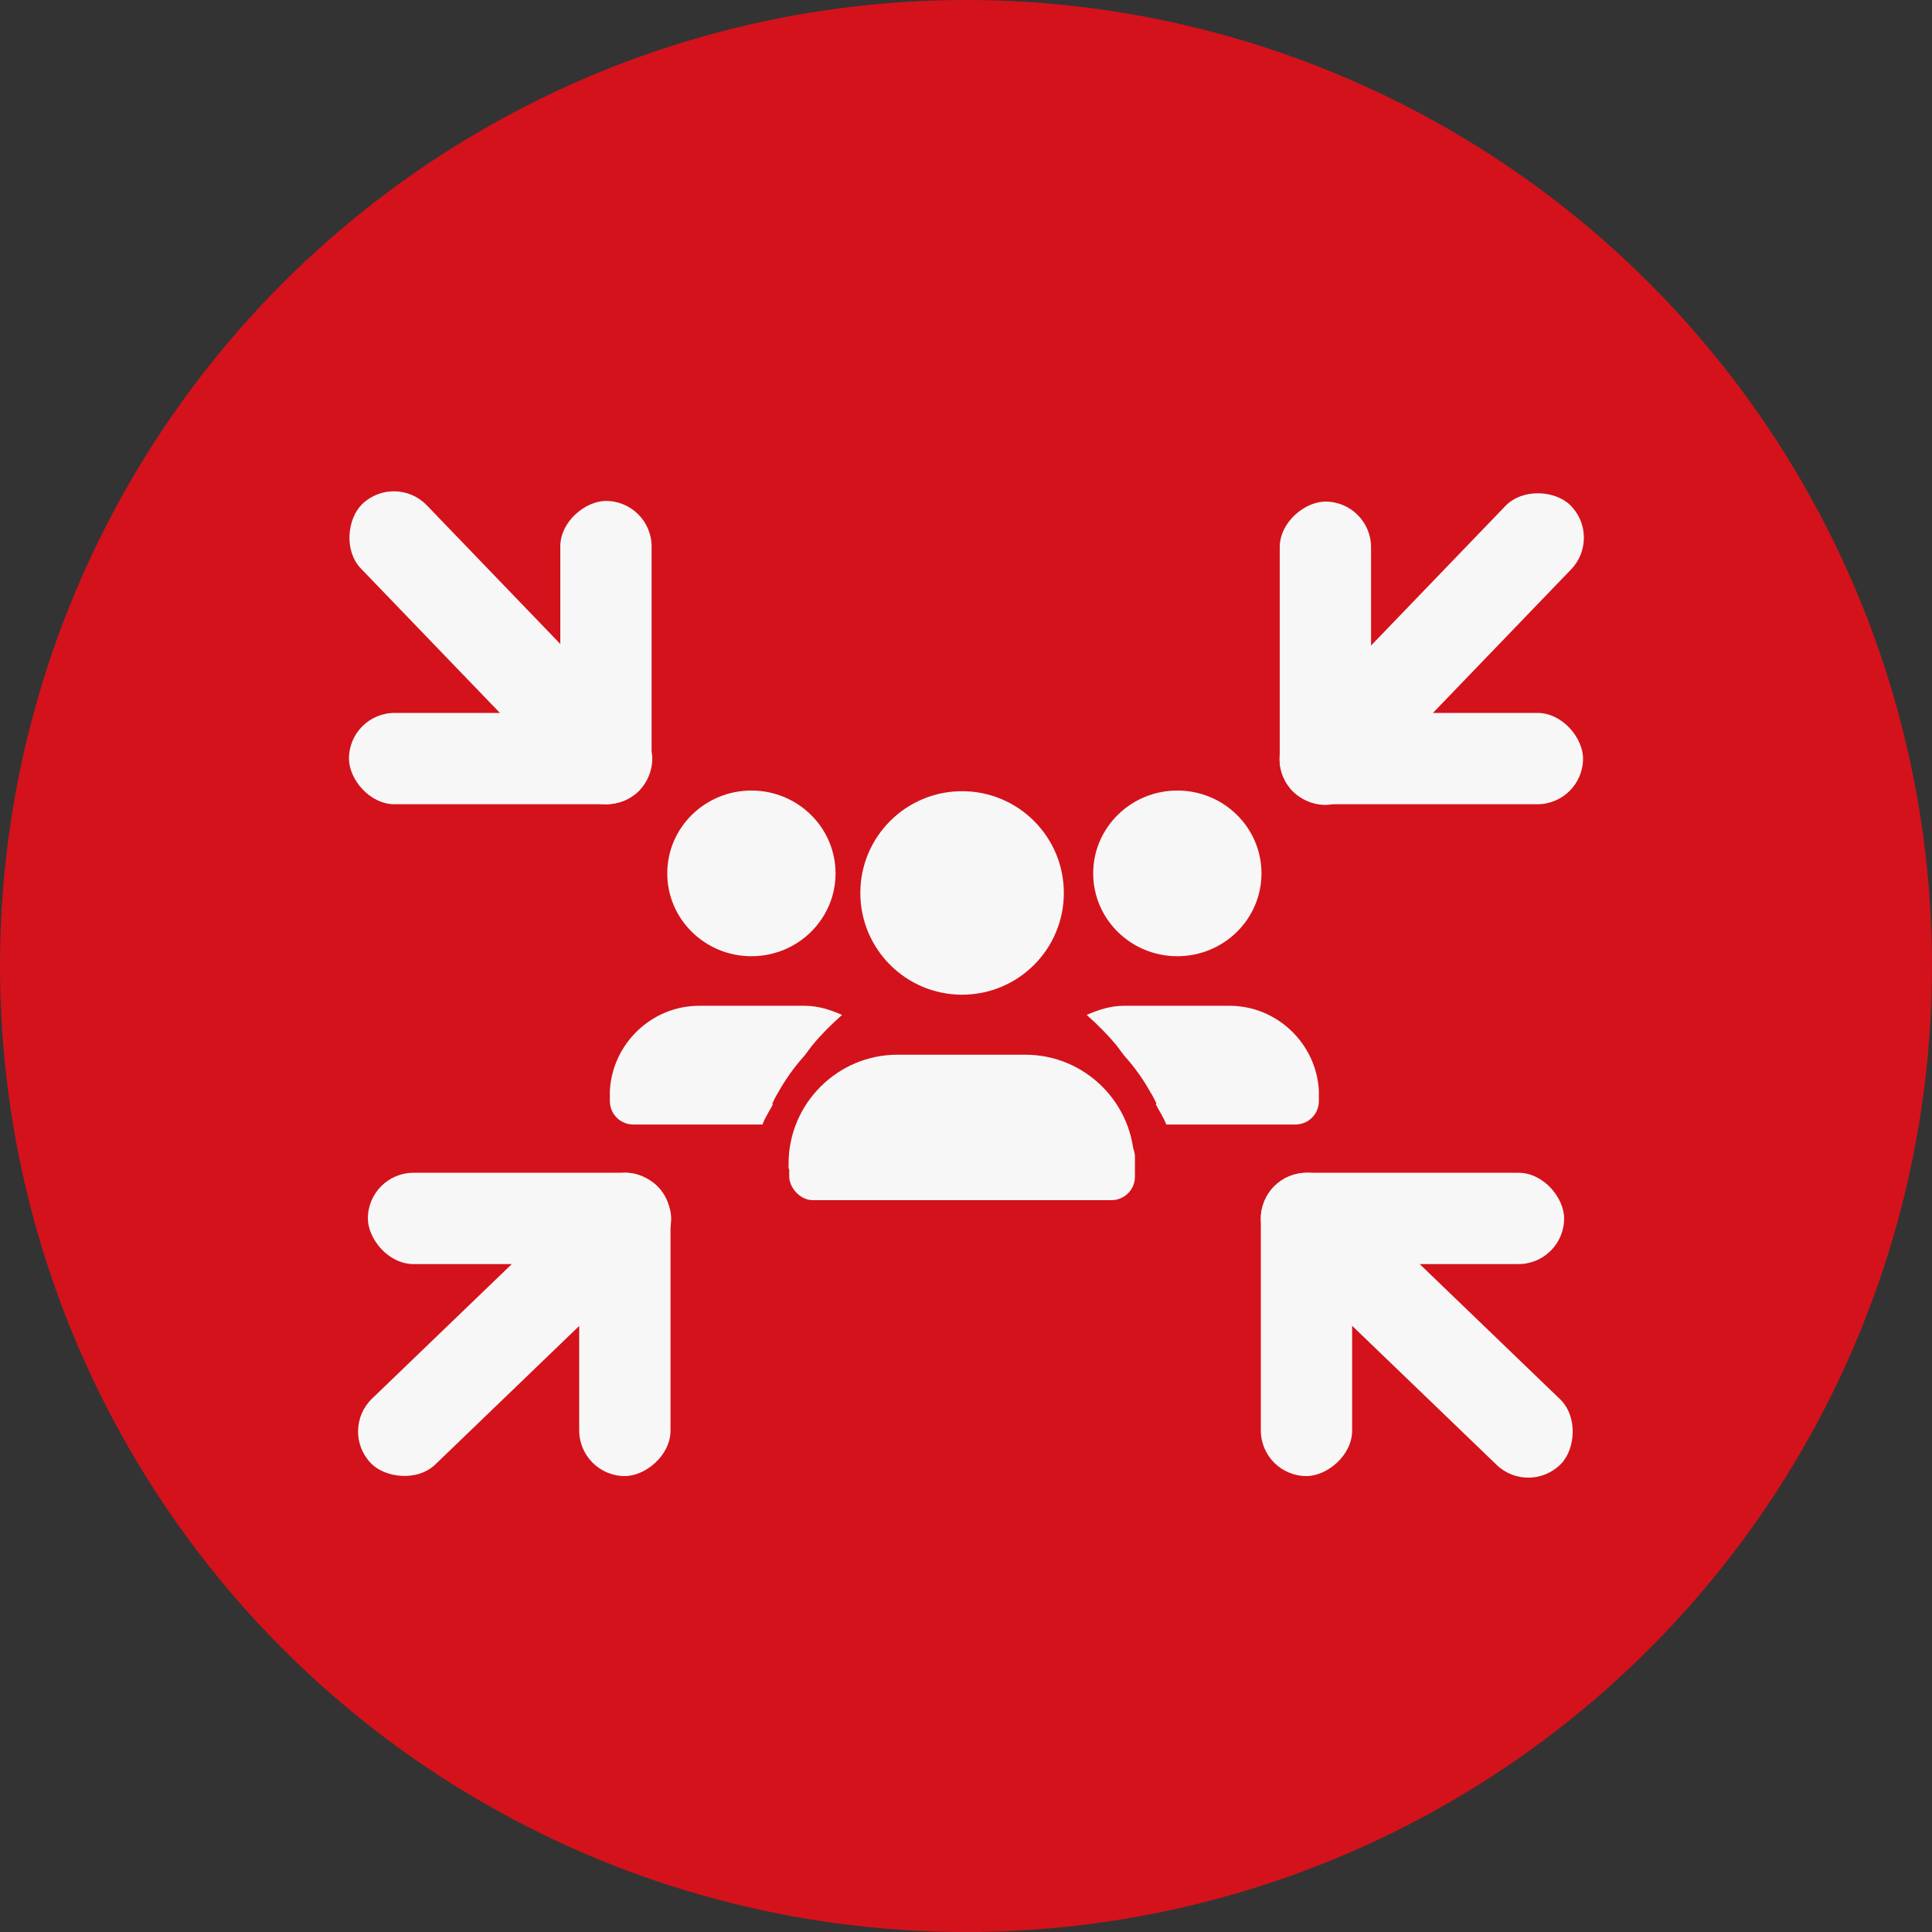 <?xml version="1.0" encoding="UTF-8"?>
<svg id="_图层_2" data-name="图层 2" xmlns="http://www.w3.org/2000/svg" viewBox="0 0 29.62 29.62">
  <rect x="0" y="0" width="29.62" height="29.62" fill="#333333" stroke="none"/>
  <defs>
    <style>
      .cls-1 {
        fill: #d4121b;
      }

      .cls-2 {
        fill: #f7f7f7;
      }
    </style>
  </defs>
  <g id="_图层_2-2" data-name="图层 2">
    <g>
      <circle class="cls-1" cx="14.81" cy="14.81" r="14.81"/>
      <g>
        <g>
          <circle class="cls-2" cx="14.75" cy="13.69" r="1.56"/>
          <path class="cls-2" d="M17.39,17.92s0-.05,0-.08c0-.92-.75-1.67-1.67-1.67h-1.96c-.92,0-1.67,.75-1.67,1.67,0,.03,0,.05,0,.08h5.28Z"/>
          <rect class="cls-2" x="12.1" y="17.37" width="5.3" height="1.03" rx=".36" ry=".36"/>
        </g>
        <g>
          <ellipse class="cls-2" cx="11.52" cy="13.39" rx="1.29" ry="1.27"/>
          <path class="cls-2" d="M11.84,16.92c.03-.06,.05-.11,.09-.17,.11-.2,.24-.38,.39-.55,0,0,0,0,.01-.01,.04-.05,.08-.11,.12-.16,.14-.17,.29-.32,.46-.47-.18-.08-.37-.14-.57-.14h-1.62c-.73,0-1.33,.58-1.37,1.3,0,.01,0,.02,0,.03v.13c0,.2,.16,.36,.36,.36h1.98c.04-.11,.11-.21,.16-.31Z"/>
        </g>
        <g>
          <ellipse class="cls-2" cx="18.05" cy="13.39" rx="1.29" ry="1.27"/>
          <path class="cls-2" d="M17.73,16.92c-.03-.06-.05-.11-.09-.17-.11-.2-.24-.38-.39-.55,0,0,0,0-.01-.01-.04-.05-.08-.11-.12-.16-.14-.17-.29-.32-.46-.47,.18-.08,.37-.14,.57-.14h1.62c.73,0,1.33,.58,1.37,1.3,0,.01,0,.02,0,.03v.13c0,.2-.16,.36-.36,.36h-1.98c-.04-.11-.11-.21-.16-.31Z"/>
        </g>
        <g>
          <rect class="cls-2" x="4.83" y="19.61" width="6.11" height="1.4" rx=".7" ry=".7" transform="translate(-11.88 11.15) rotate(-43.91)"/>
          <rect class="cls-2" x="7.26" y="19.6" width="4.65" height="1.4" rx=".7" ry=".7" transform="translate(-10.72 29.89) rotate(-90)"/>
          <rect class="cls-2" x="5.64" y="17.98" width="4.65" height="1.4" rx=".7" ry=".7"/>
        </g>
        <g>
          <rect class="cls-2" x="4.61" y="9.23" width="6.11" height="1.4" rx=".7" ry=".7" transform="translate(9.51 -2.48) rotate(46.09)"/>
          <rect class="cls-2" x="5.35" y="10.93" width="4.65" height="1.4" rx=".7" ry=".7"/>
          <rect class="cls-2" x="6.97" y="9.31" width="4.65" height="1.4" rx=".7" ry=".7" transform="translate(19.3 .71) rotate(90)"/>
        </g>
        <g>
          <rect class="cls-2" x="18.67" y="19.61" width="6.11" height="1.4" rx=".7" ry=".7" transform="translate(23.3 50.02) rotate(-136.09)"/>
          <rect class="cls-2" x="17.71" y="19.6" width="4.65" height="1.4" rx=".7" ry=".7" transform="translate(-.27 40.34) rotate(-90)"/>
          <rect class="cls-2" x="19.33" y="17.98" width="4.65" height="1.4" rx=".7" ry=".7" transform="translate(43.31 37.36) rotate(180)"/>
        </g>
        <g>
          <rect class="cls-2" x="18.9" y="9.23" width="6.11" height="1.4" rx=".7" ry=".7" transform="translate(44.33 1.01) rotate(133.91)"/>
          <rect class="cls-2" x="19.62" y="10.93" width="4.65" height="1.4" rx=".7" ry=".7" transform="translate(43.89 23.26) rotate(180)"/>
          <rect class="cls-2" x="18" y="9.31" width="4.65" height="1.4" rx=".7" ry=".7" transform="translate(30.33 -10.31) rotate(90)"/>
        </g>
      </g>
    </g>
  </g>
</svg>
